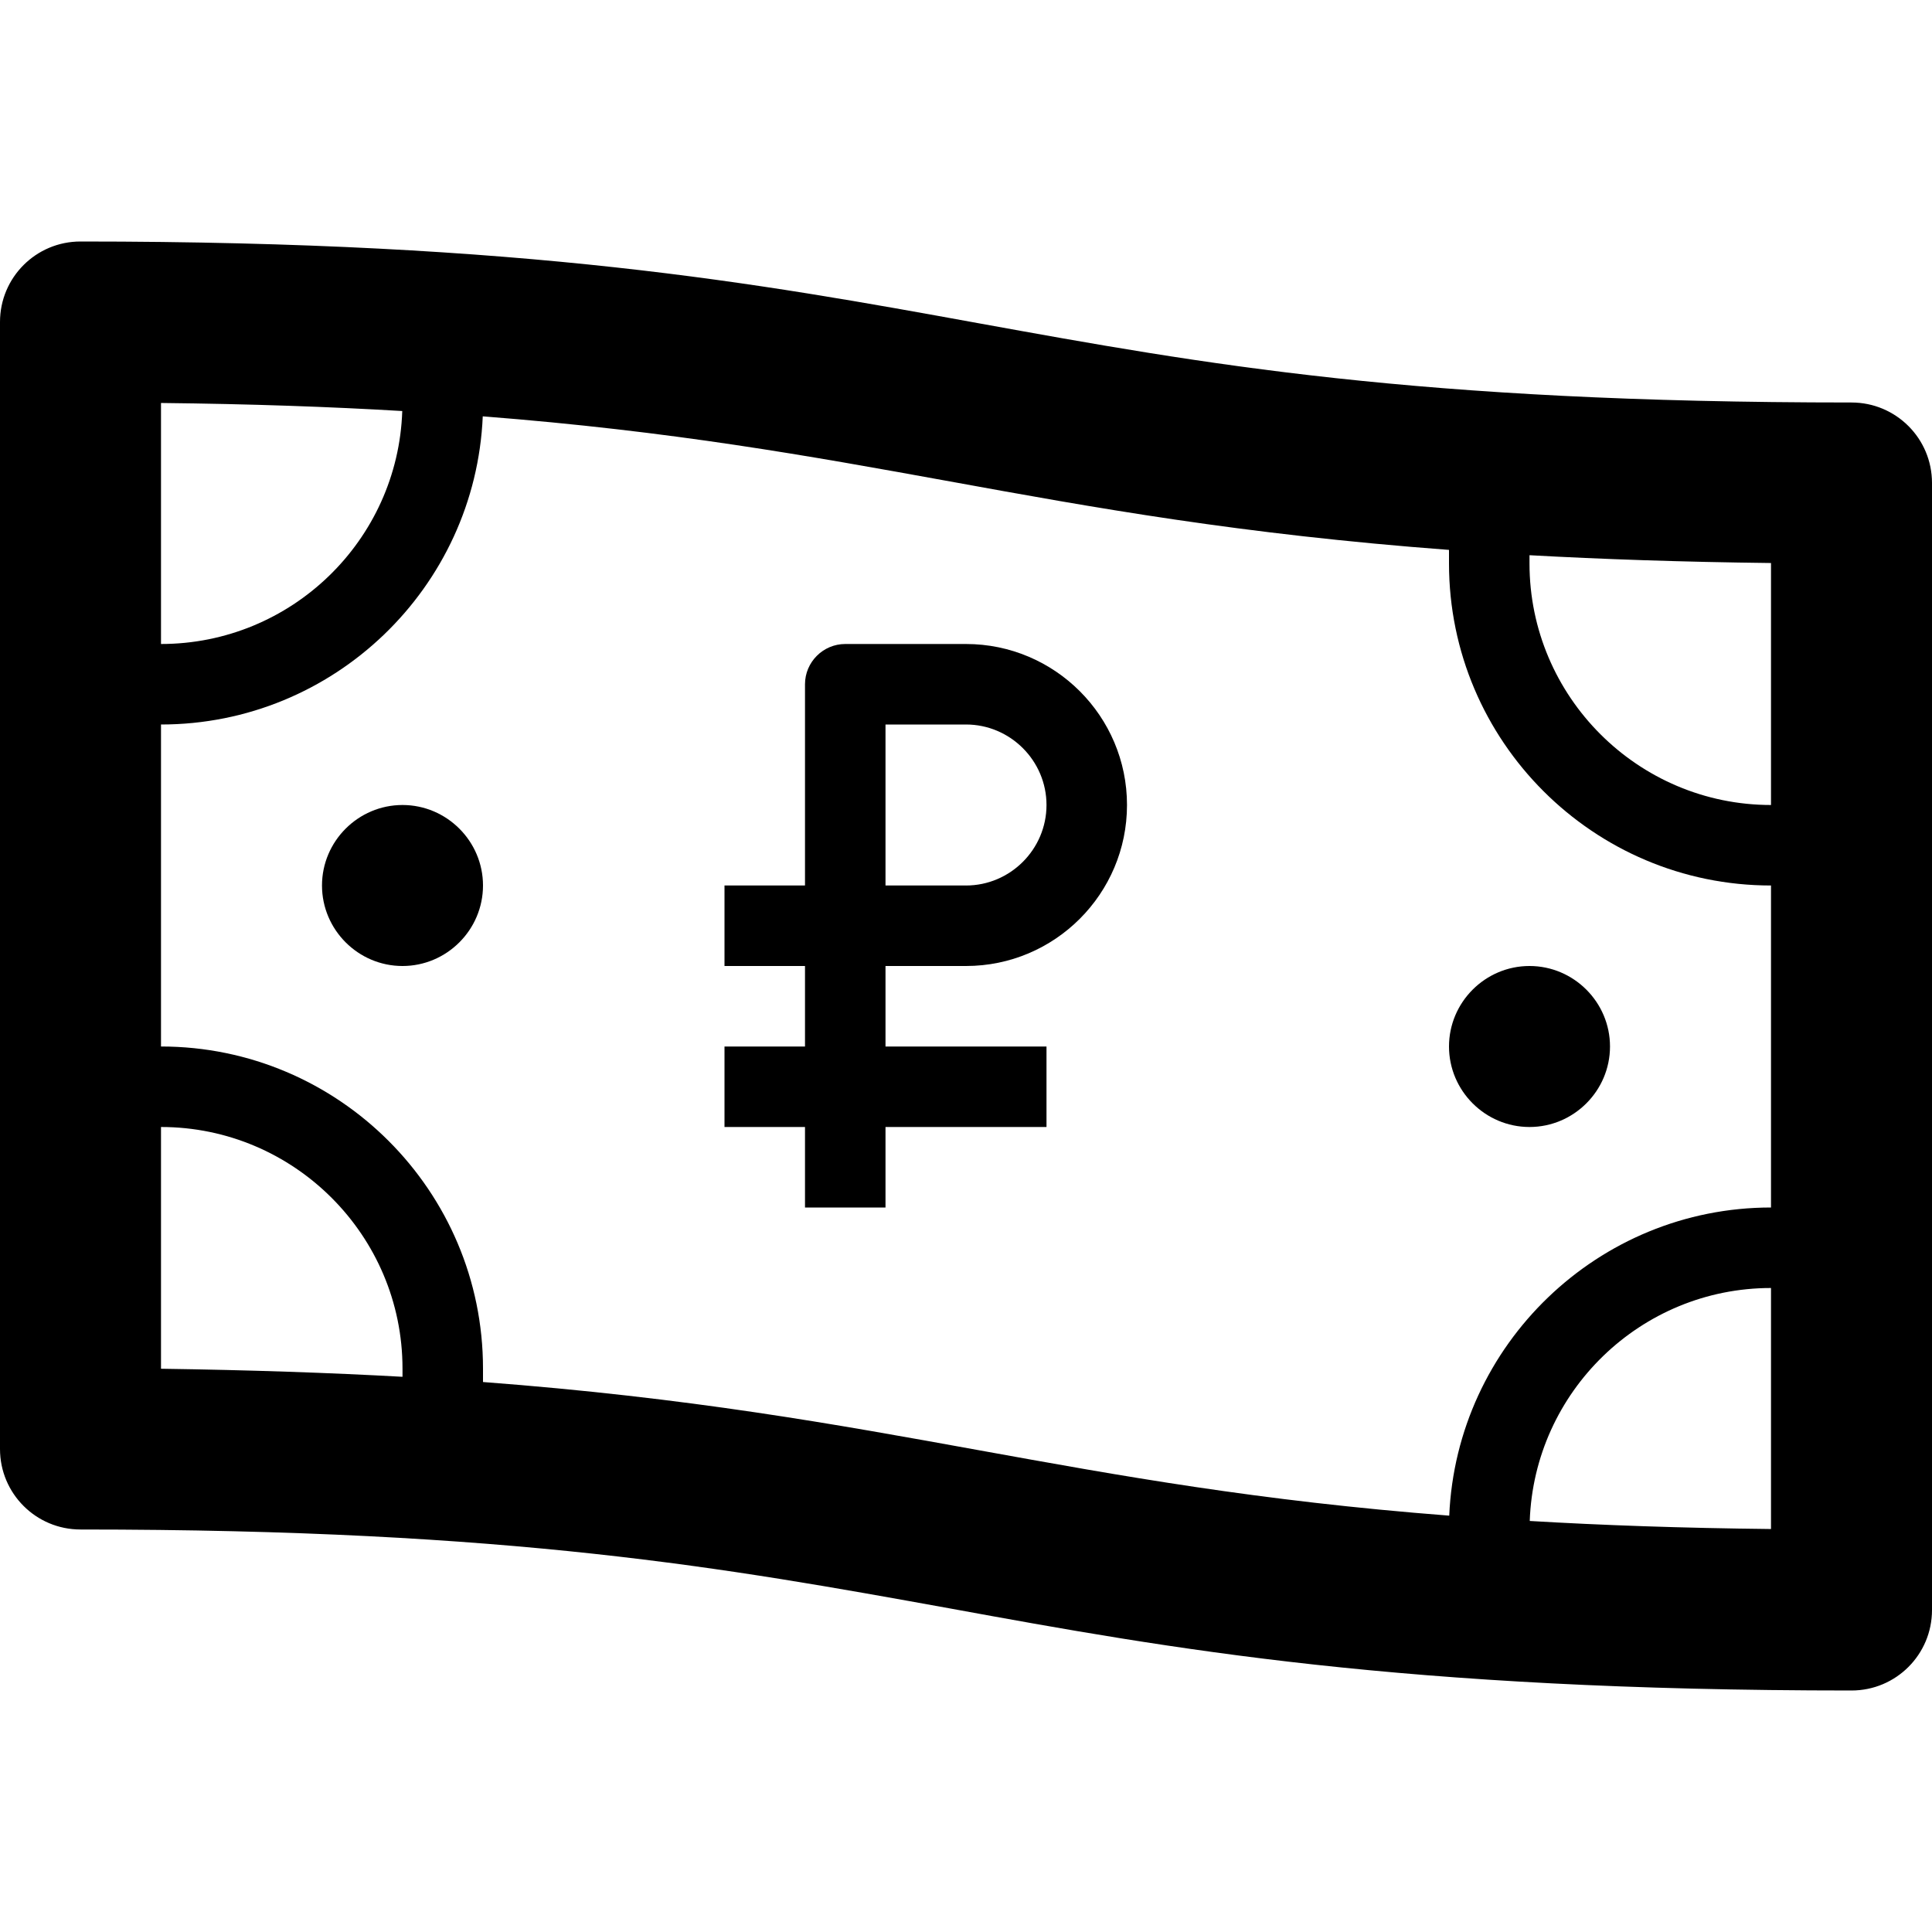 <svg version="1.1" xmlns="http://www.w3.org/2000/svg" width="24" height="24" viewBox="0 0 24 24">
  <path d="M23 5c-5.416 0-8.050-0.478-10.841-0.984-2.75-0.5-5.591-1.016-11.159-1.016-0.553 0-1 0.447-1 1v14c0 0.553 0.447 1 1 1 5.388 0 8.019 0.478 10.803 0.981 2.753 0.503 5.603 1.019 11.197 1.019 0.553 0 1-0.447 1-1v-14c0-0.553-0.447-1-1-1zM22 10c-1.653 0-3-1.347-3-3v-0.103c0.903 0.050 1.894 0.084 3 0.097v3.006zM2 5.006c1.116 0.012 2.103 0.047 2.997 0.1-0.053 1.606-1.378 2.894-2.997 2.894v-2.994zM2 14c1.653 0 3 1.347 3 3v0.103c-0.903-0.050-1.894-0.084-3-0.1v-3.003zM6 17.169v-0.169c0-2.206-1.794-4-4-4v-4c2.147 0 3.906-1.7 3.997-3.828 2.359 0.184 4.053 0.491 5.806 0.809 1.784 0.325 3.612 0.656 6.197 0.85v0.169c0 2.206 1.794 4 4 4v4c-2.147 0-3.906 1.703-3.997 3.828-2.378-0.184-4.081-0.494-5.844-0.813-1.778-0.322-3.594-0.653-6.159-0.847zM22 18.994c-1.113-0.012-2.103-0.047-2.997-0.1 0.056-1.606 1.378-2.894 2.997-2.894v2.994z" />
  <path d="M12 8h-1.5c-0.275 0-0.5 0.225-0.5 0.5v2.5h-1v1h1v1h-1v1h1v1h1v-1h2v-1h-2v-1h1c1.103 0 2-0.897 2-2s-0.897-2-2-2zM12 11h-1v-2h1c0.55 0 1 0.45 1 1s-0.45 1-1 1z" />
  <path d="M19 14c0.55 0 1-0.45 1-1s-0.45-1-1-1-1 0.45-1 1 0.45 1 1 1zM19 13v0c0 0 0 0 0 0z" />
  <path d="M5 10c-0.55 0-1 0.45-1 1s0.45 1 1 1 1-0.45 1-1-0.45-1-1-1zM5 11c0 0 0 0 0 0v0z" />
</svg>

